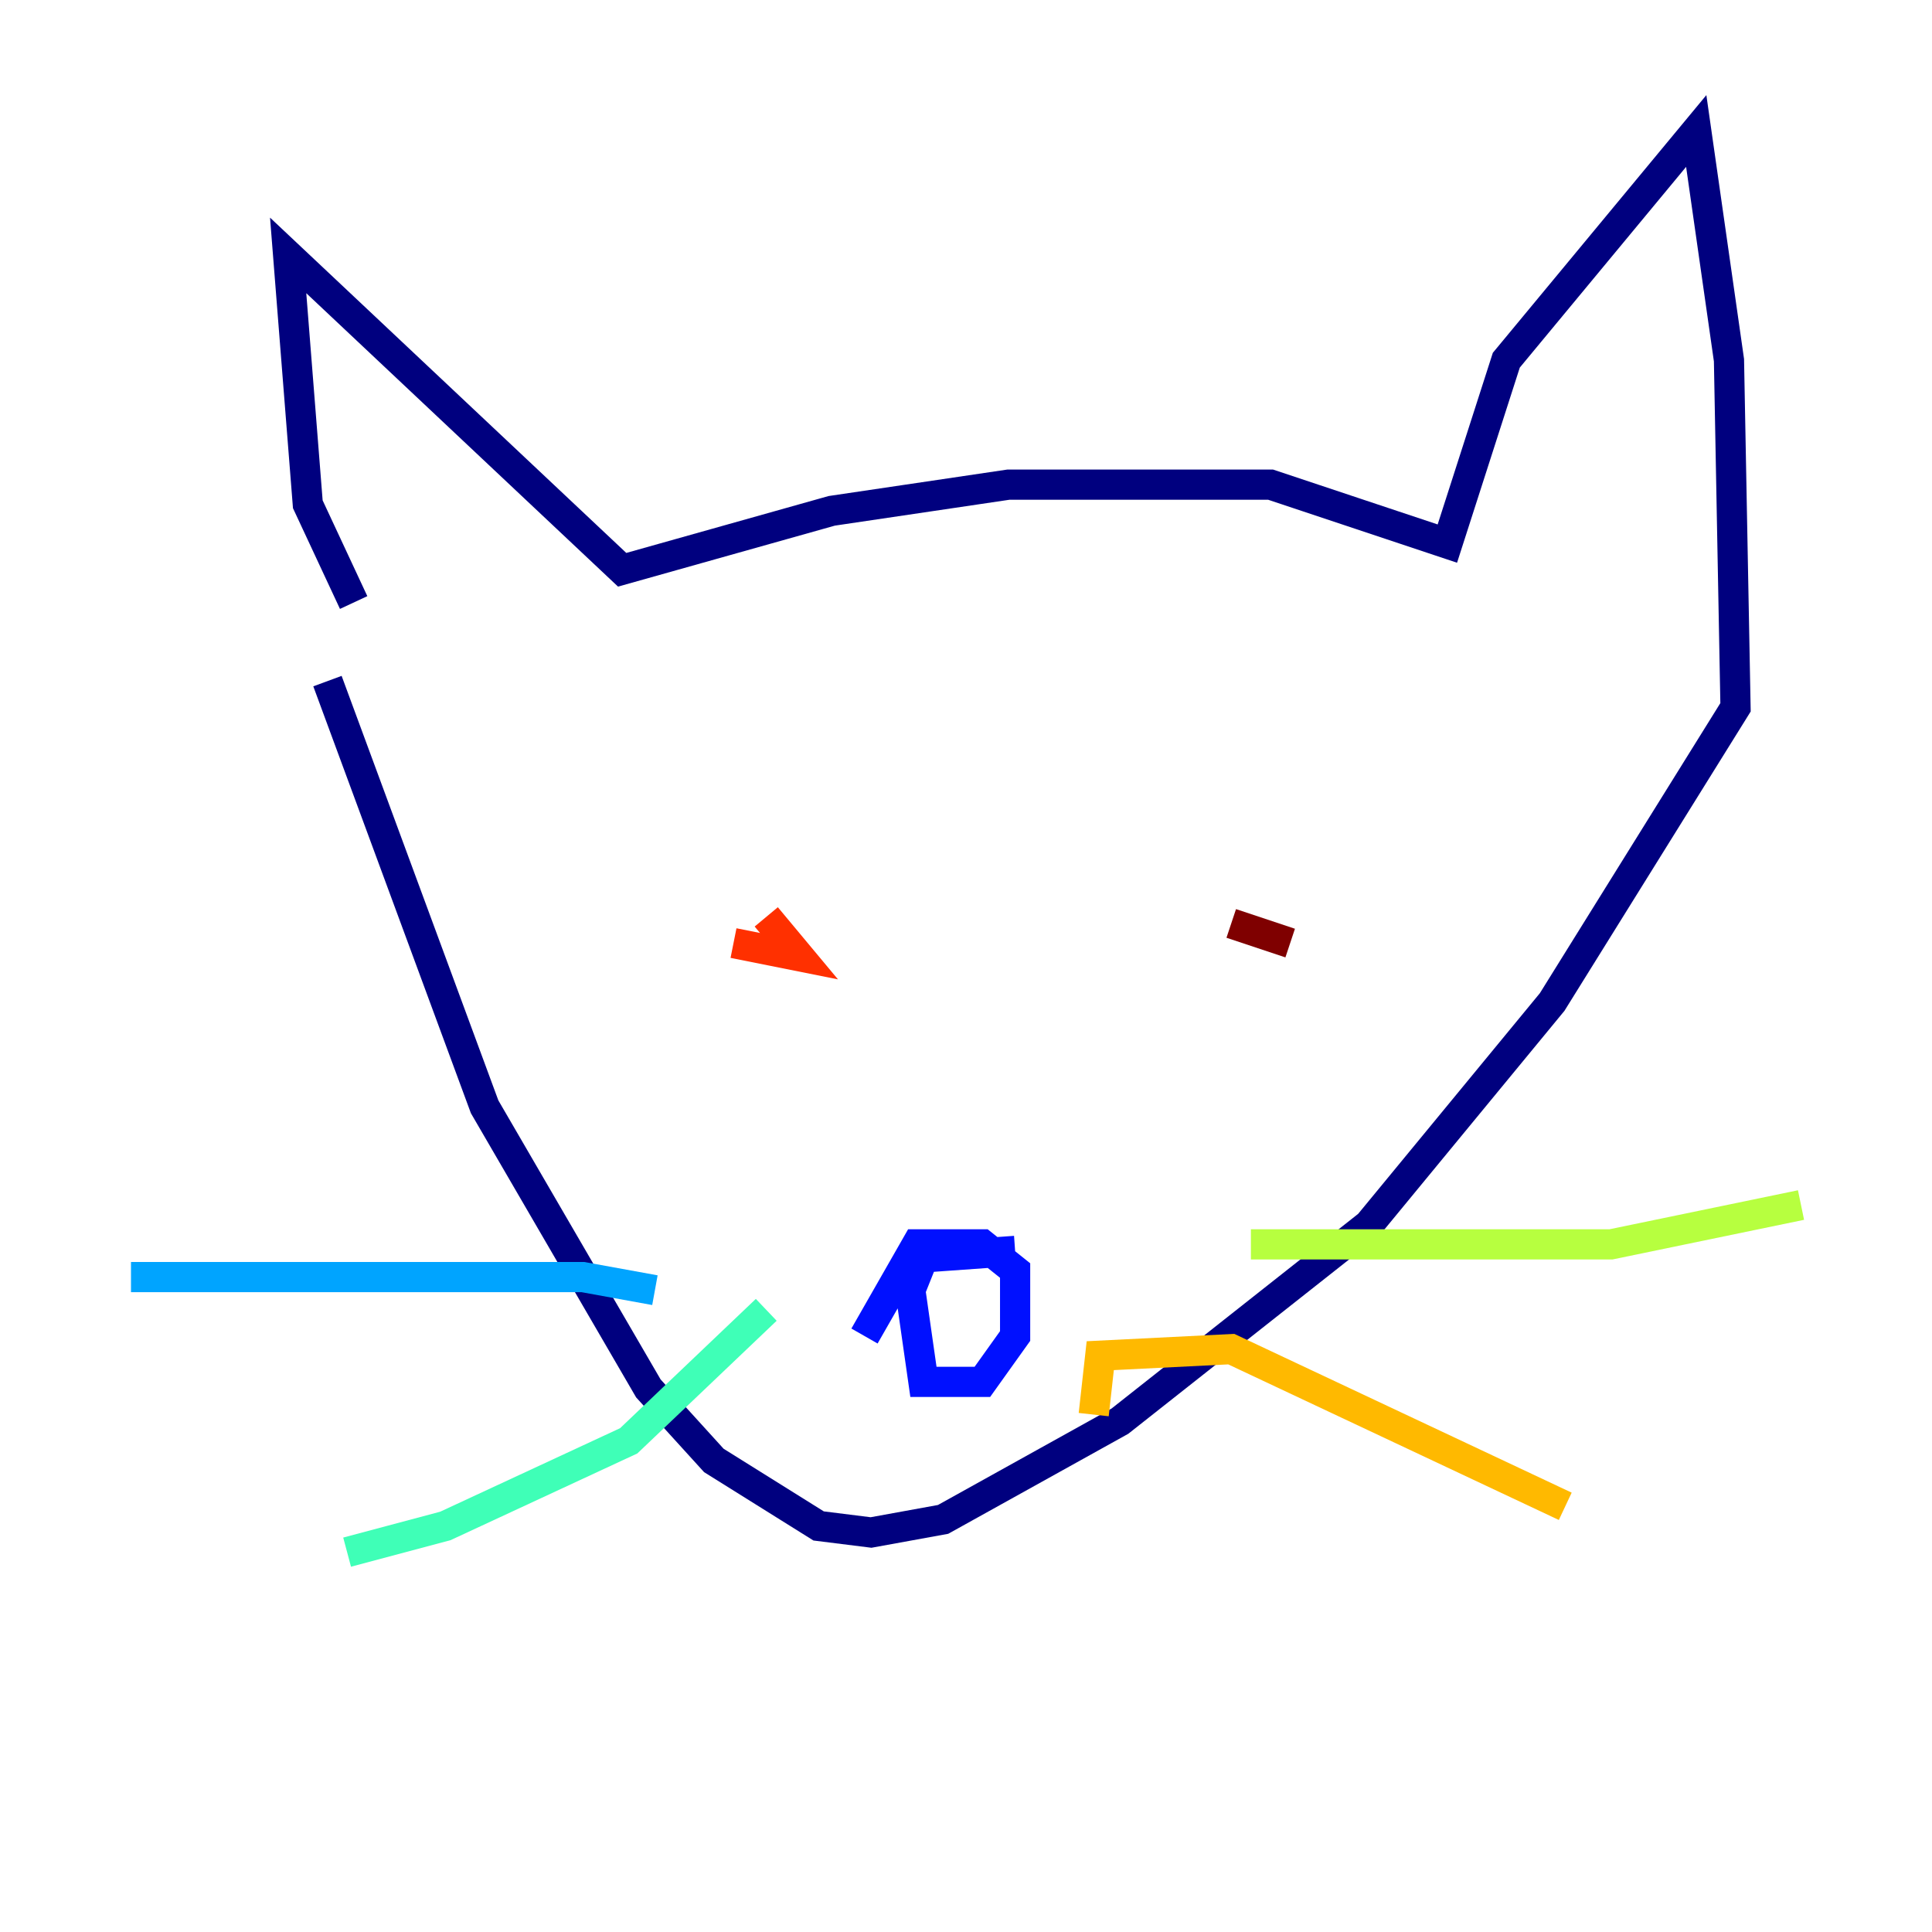 <?xml version="1.0" encoding="utf-8" ?>
<svg baseProfile="tiny" height="128" version="1.2" viewBox="0,0,128,128" width="128" xmlns="http://www.w3.org/2000/svg" xmlns:ev="http://www.w3.org/2001/xml-events" xmlns:xlink="http://www.w3.org/1999/xlink"><defs /><polyline fill="none" points="23.43,39.919 20.393,33.41 19.091,16.922 41.22,37.749 55.105,33.844 66.82,32.108 84.176,32.108 95.891,36.014 99.797,23.864 112.38,8.678 114.549,23.864 114.983,46.861 102.834,66.386 90.685,81.139 74.197,94.156 62.481,100.664 57.709,101.532 54.237,101.098 47.295,96.759 42.956,91.986 32.108,73.329 21.695,45.125" stroke="#00007f" stroke-width="2" /><polyline fill="none" points="67.254,82.875 61.18,83.308 60.312,85.478 61.18,91.552 65.085,91.552 67.254,88.515 67.254,84.176 65.085,82.441 60.746,82.441 57.275,88.515" stroke="#0010ff" stroke-width="2" /><polyline fill="none" points="43.39,85.478 38.617,84.61 8.678,84.61" stroke="#00a4ff" stroke-width="2" /><polyline fill="none" points="50.766,86.78 41.654,95.458 29.505,101.098 22.997,102.834" stroke="#3fffb7" stroke-width="2" /><polyline fill="none" points="82.875,82.441 106.739,82.441 119.322,79.837" stroke="#b7ff3f" stroke-width="2" /><polyline fill="none" points="72.461,93.722 72.895,89.817 81.573,89.383 103.702,99.797" stroke="#ffb900" stroke-width="2" /><polyline fill="none" points="48.597,62.481 52.936,63.349 50.766,60.746" stroke="#ff3000" stroke-width="2" /><polyline fill="none" points="81.573,61.18 85.478,62.481" stroke="#7f0000" stroke-width="2" /></svg>